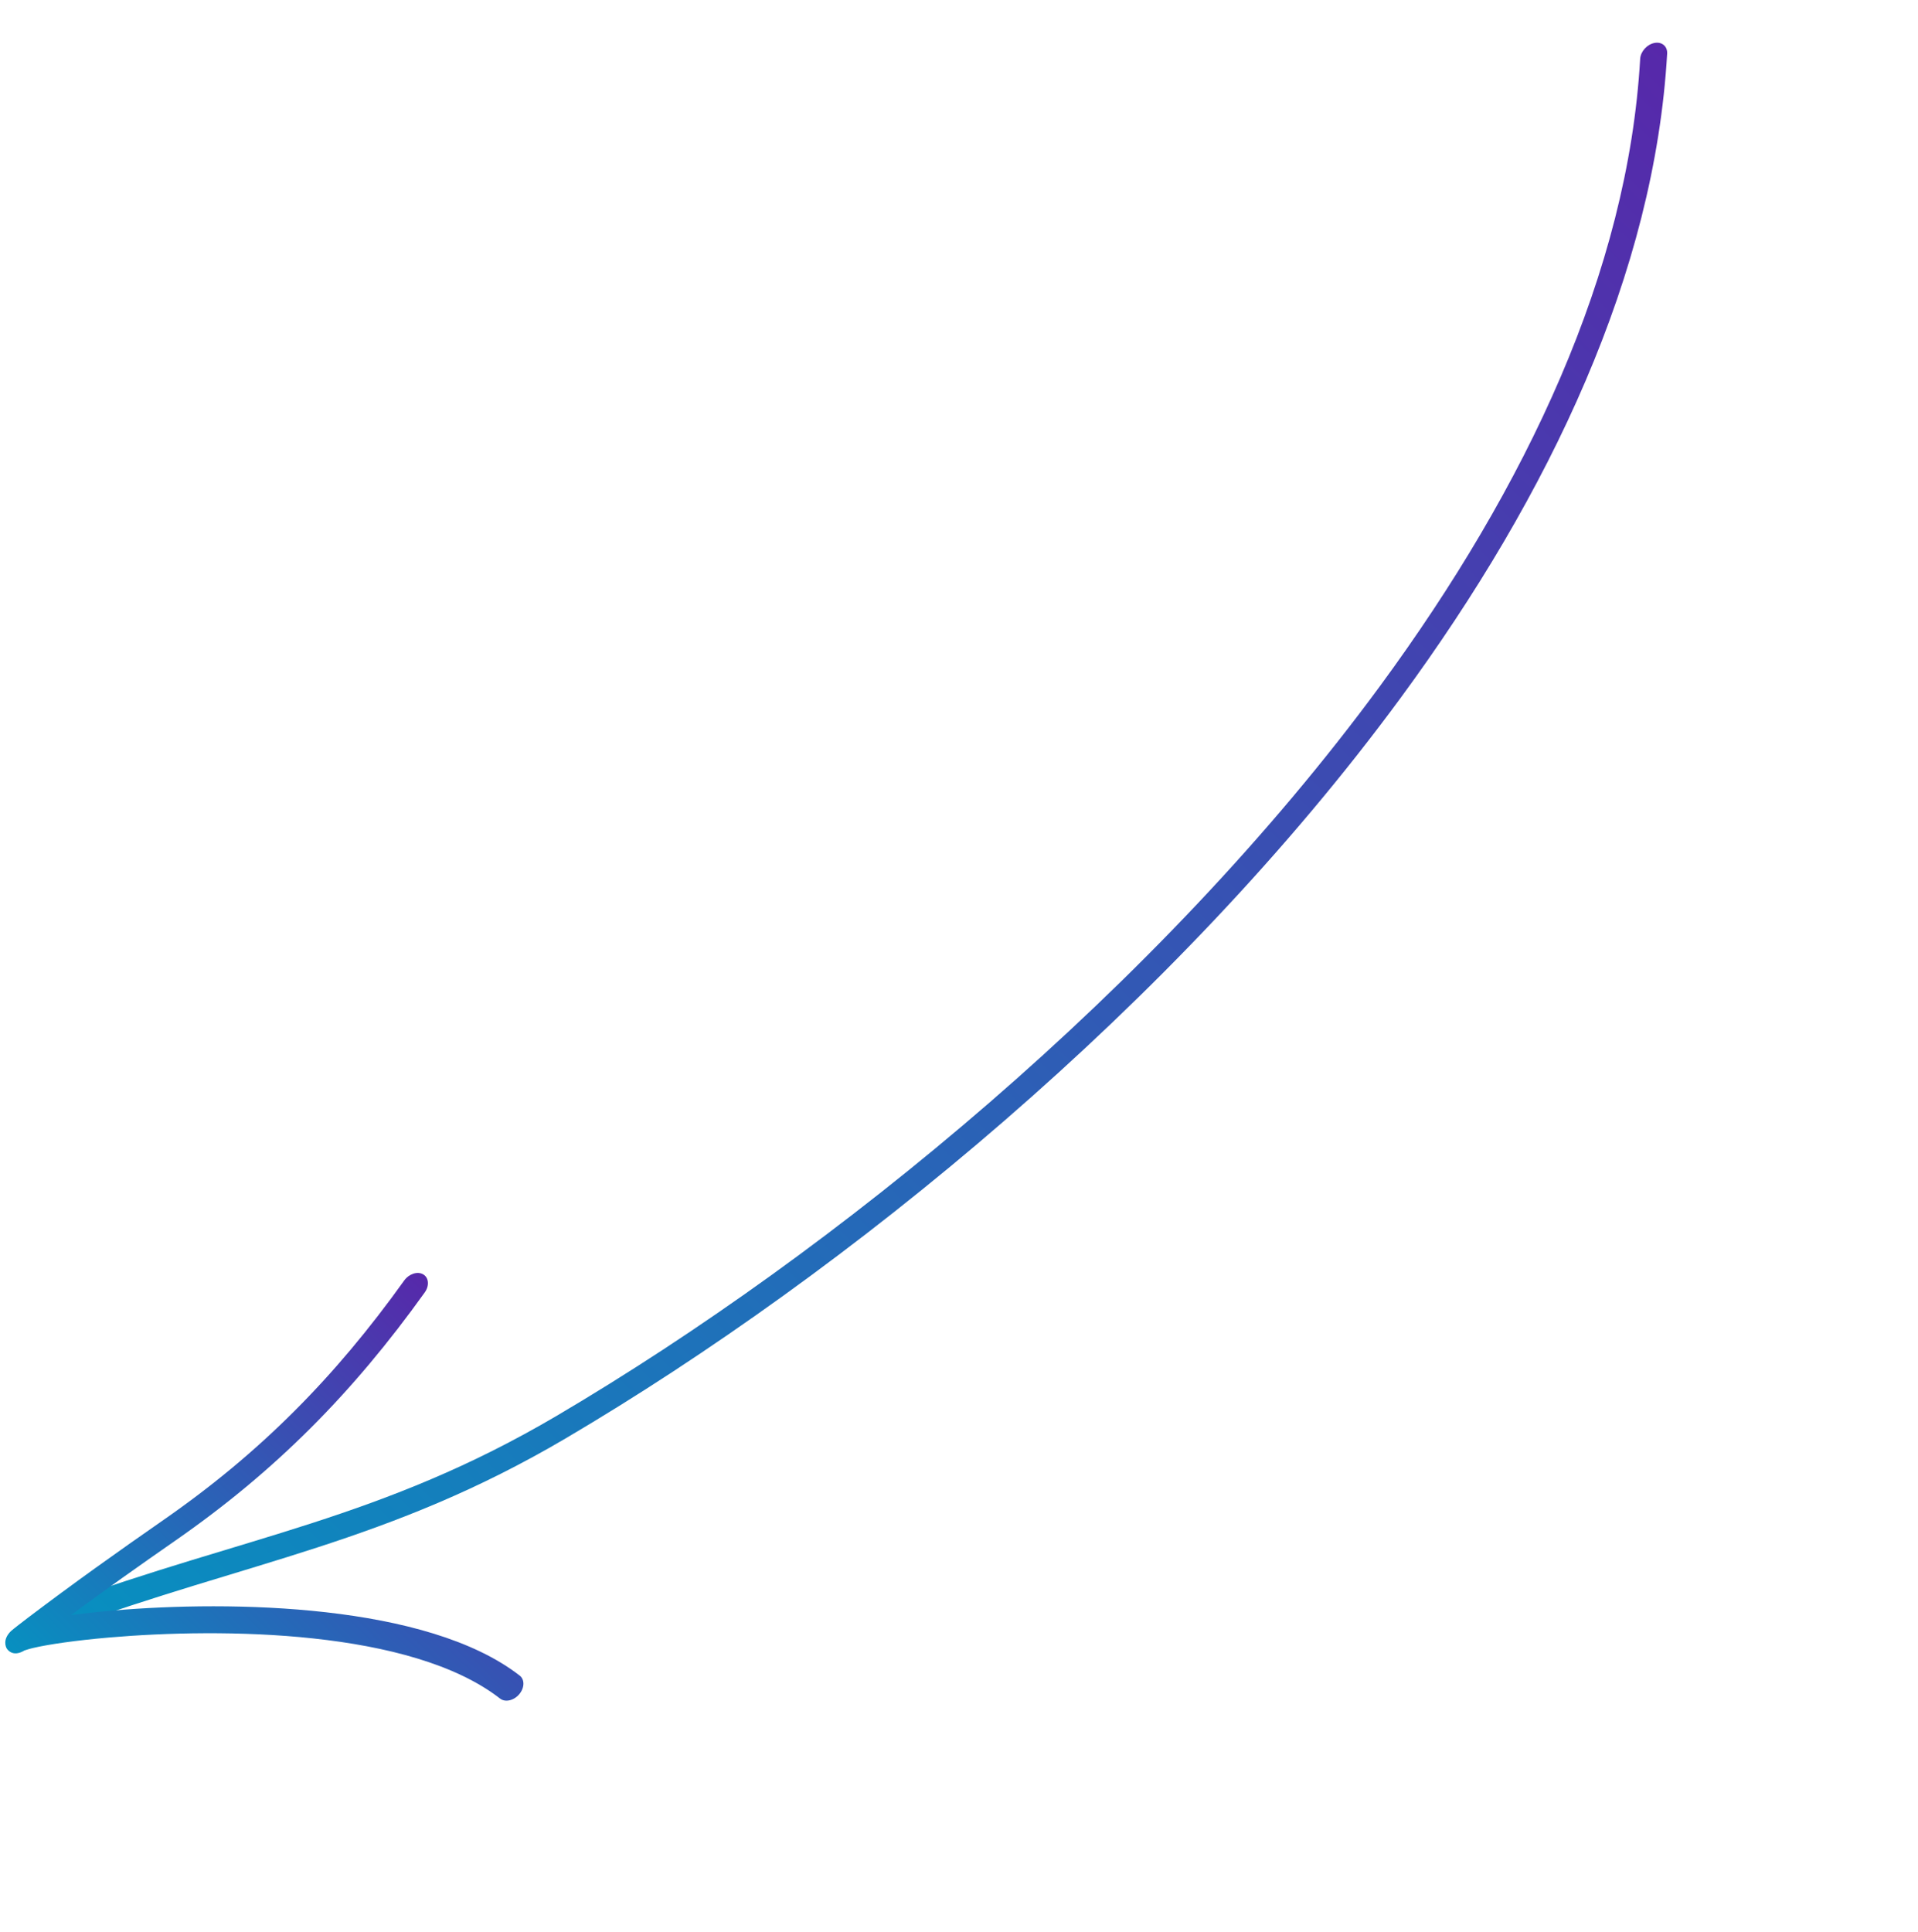 <svg width="139" height="140" viewBox="0 0 139 140" fill="none" xmlns="http://www.w3.org/2000/svg">
<path fill-rule="evenodd" clip-rule="evenodd" d="M118.865 4.267C117.986 19.65 110.634 35.255 100.019 49.704C83.986 71.525 60.508 90.717 40.346 102.595C27.675 110.061 17.619 111.362 4.353 116.209C3.816 116.405 3.432 116.974 3.497 117.481C3.56 117.986 4.049 118.239 4.585 118.04C18.006 113.138 28.174 111.784 40.994 104.231C61.437 92.187 85.235 72.717 101.493 50.59C112.402 35.743 119.916 19.698 120.82 3.888C120.851 3.355 120.439 3.008 119.899 3.113C119.359 3.217 118.895 3.734 118.865 4.267Z" fill="url(#paint0_linear_254_3372)"/>
<path fill-rule="evenodd" clip-rule="evenodd" d="M1.77 119.6C1.818 119.585 2.136 119.479 2.404 119.418C3.518 119.157 5.464 118.873 7.903 118.661C16.085 117.958 29.792 118.073 36.242 123.086C36.614 123.375 37.233 123.236 37.626 122.776C38.018 122.317 38.037 121.71 37.665 121.421C30.954 116.205 16.739 115.971 8.226 116.704C7.085 116.803 6.046 116.916 5.142 117.038C7.625 115.203 10.135 113.426 12.665 111.669C19.951 106.613 25.562 100.943 30.781 93.656C31.131 93.169 31.079 92.579 30.666 92.344C30.256 92.106 29.636 92.31 29.288 92.798C24.264 99.811 18.863 105.273 11.851 110.141C8.545 112.437 5.268 114.771 2.046 117.213C1.725 117.456 0.896 118.095 0.79 118.2C0.183 118.797 0.418 119.324 0.476 119.436C0.504 119.49 0.894 120.134 1.77 119.6ZM1.155 117.946C1.131 117.961 1.105 117.975 1.079 117.992C1.1 117.977 1.125 117.963 1.155 117.946Z" fill="url(#paint1_linear_254_3372)"/>
<defs>
<linearGradient id="paint0_linear_254_3372" x1="126.886" y1="9.479" x2="11.99" y2="126.075" gradientUnits="userSpaceOnUse">
<stop stop-color="#5728AA"/>
<stop offset="1" stop-color="#0790C0"/>
</linearGradient>
<linearGradient id="paint1_linear_254_3372" x1="38.941" y1="100.466" x2="10.489" y2="129.339" gradientUnits="userSpaceOnUse">
<stop stop-color="#5728AA"/>
<stop offset="1" stop-color="#0790C0"/>
</linearGradient>
</defs>
</svg>
